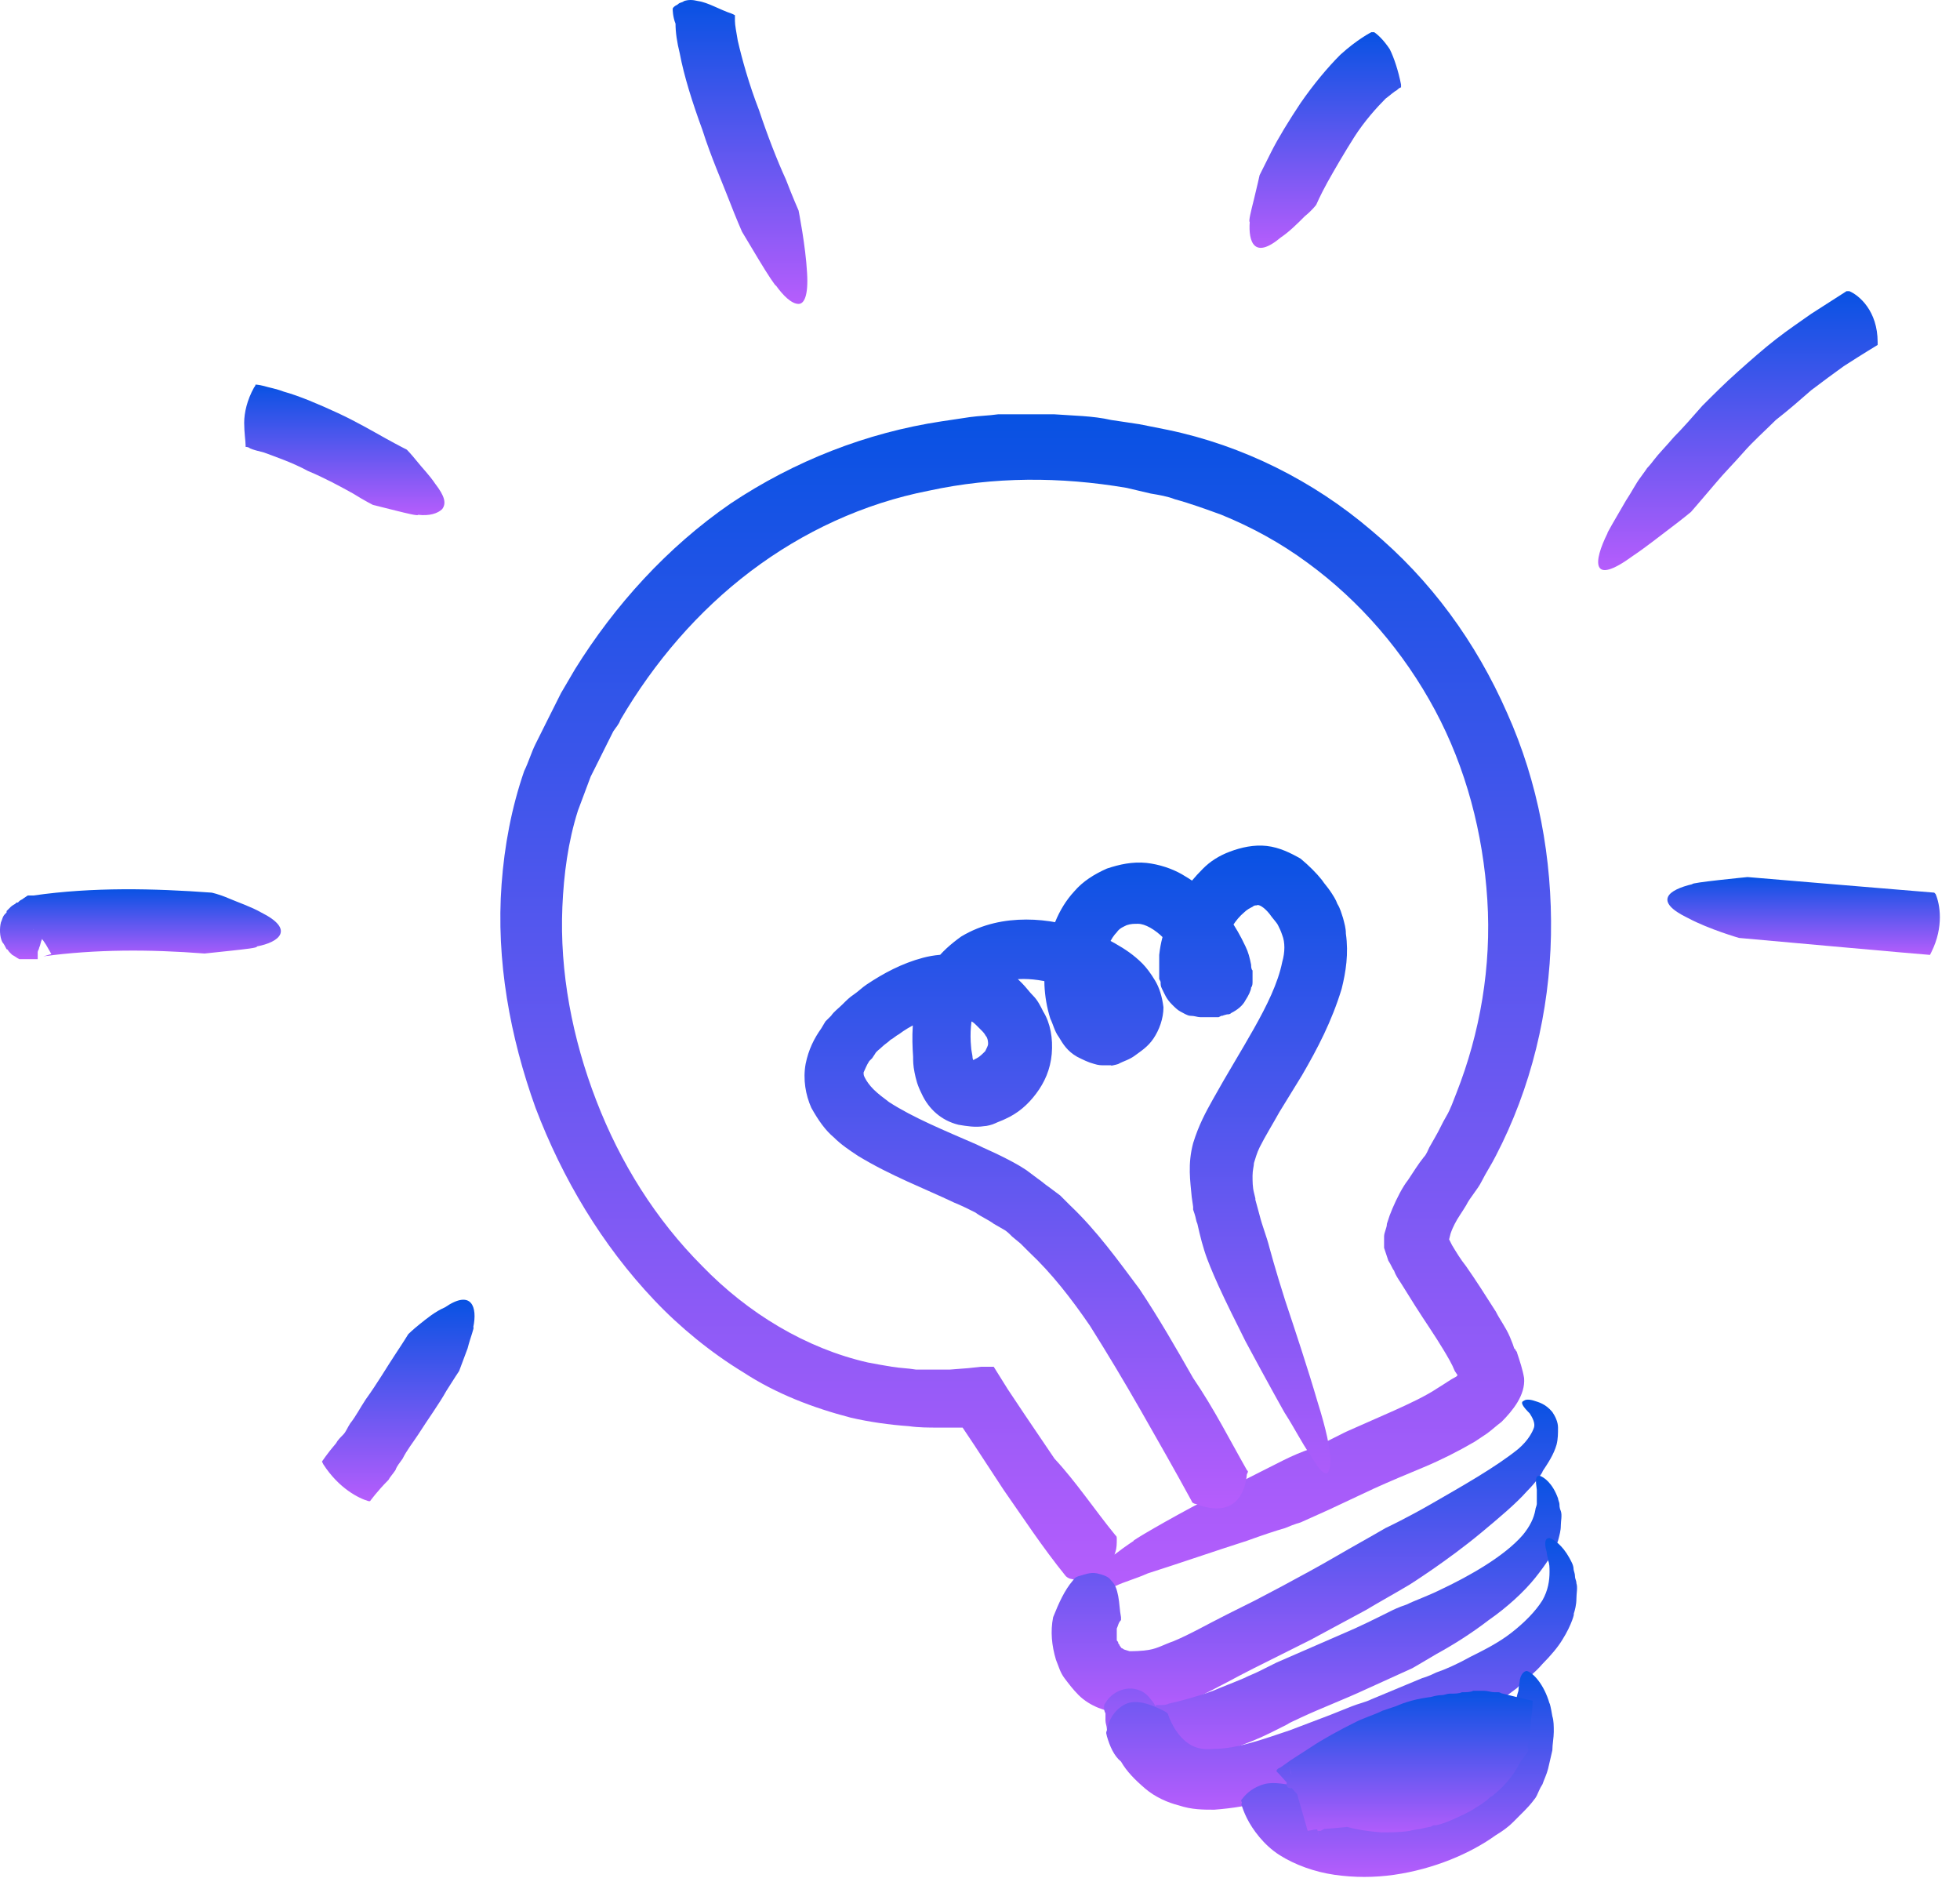 <svg width="55" height="53" viewBox="0 0 55 53" fill="none" xmlns="http://www.w3.org/2000/svg">
<path d="M31.298 43.071C31.338 43.11 31.338 43.11 31.338 43.19C31.338 43.309 31.338 43.428 31.298 43.547C31.259 43.666 31.219 43.785 31.14 43.944C31.1 44.063 30.981 44.222 30.822 44.301C30.743 44.341 30.624 44.341 30.505 44.341C30.386 44.341 30.227 44.341 30.068 44.301C30.028 44.301 29.949 44.262 29.909 44.222C29.235 43.388 28.719 42.594 28.163 41.8L27.33 40.529L27.012 40.053H26.933H26.735C26.616 40.053 26.457 40.053 26.338 40.053C26.06 40.053 25.782 40.053 25.504 40.013C24.949 39.974 24.393 39.894 23.877 39.775C22.806 39.497 21.774 39.1 20.861 38.504C19.948 37.949 19.075 37.234 18.361 36.479C16.892 34.931 15.781 33.065 15.027 31.079C14.313 29.094 13.916 26.95 14.075 24.806C14.154 23.734 14.353 22.662 14.71 21.63C14.829 21.391 14.908 21.113 15.027 20.875L15.384 20.16C15.504 19.922 15.623 19.684 15.742 19.446L16.138 18.771C17.25 16.984 18.718 15.356 20.504 14.125C22.29 12.934 24.314 12.14 26.417 11.822C26.695 11.783 26.933 11.743 27.211 11.703C27.489 11.664 27.727 11.664 28.005 11.624H28.798C29.076 11.624 29.314 11.624 29.592 11.624C30.108 11.664 30.663 11.664 31.179 11.783C31.457 11.822 31.695 11.862 31.973 11.902L32.767 12.06C34.87 12.497 36.854 13.49 38.481 14.88C40.148 16.269 41.418 18.016 42.291 20.002C43.164 21.947 43.561 24.091 43.522 26.235C43.482 28.38 42.966 30.524 41.974 32.429C41.855 32.668 41.696 32.906 41.577 33.144C41.458 33.382 41.26 33.581 41.14 33.819C41.021 34.018 40.902 34.176 40.823 34.335C40.783 34.415 40.744 34.494 40.704 34.613L40.664 34.772L40.744 34.931C40.863 35.129 40.982 35.328 41.14 35.526C41.418 35.923 41.696 36.36 41.974 36.797C42.093 37.035 42.252 37.234 42.371 37.512L42.45 37.71L42.49 37.829L42.529 37.869C42.529 37.909 42.569 37.909 42.569 37.949C42.648 38.187 42.728 38.425 42.768 38.663C42.807 39.14 42.45 39.576 42.133 39.894C41.974 40.013 41.895 40.093 41.736 40.212C41.617 40.291 41.498 40.37 41.379 40.45C40.902 40.728 40.426 40.966 39.95 41.165C39.474 41.363 38.997 41.562 38.561 41.76L37.291 42.356L36.497 42.713C36.497 42.713 36.339 42.753 36.061 42.872C35.783 42.951 35.426 43.071 34.989 43.229C34.116 43.507 33.084 43.865 32.211 44.142C31.854 44.301 31.537 44.381 31.298 44.5C31.06 44.579 30.862 44.659 30.703 44.698C30.386 44.778 30.306 44.738 30.306 44.619C30.346 44.381 30.981 43.785 31.814 43.229C31.695 43.269 32.767 42.634 33.838 42.078C34.91 41.522 36.021 40.966 36.021 40.966C36.259 40.847 36.537 40.728 36.775 40.648L37.132 40.49L37.767 40.172L39.117 39.576C39.553 39.378 39.989 39.179 40.347 38.941C40.545 38.822 40.704 38.703 40.863 38.623L40.902 38.584L40.823 38.465C40.744 38.266 40.624 38.068 40.505 37.869C40.267 37.472 39.989 37.075 39.712 36.638C39.593 36.44 39.434 36.201 39.315 36.003C39.236 35.884 39.156 35.765 39.117 35.646C39.077 35.606 39.037 35.487 38.958 35.368C38.918 35.248 38.878 35.129 38.839 35.01C38.839 34.971 38.839 34.891 38.839 34.852V34.812V34.772V34.693C38.839 34.574 38.918 34.454 38.918 34.335L38.997 34.097L39.077 33.898C39.196 33.621 39.355 33.303 39.513 33.104C39.672 32.866 39.791 32.668 39.95 32.469C40.029 32.39 40.069 32.271 40.109 32.191L40.267 31.913C40.386 31.715 40.466 31.516 40.585 31.318C40.704 31.119 40.783 30.881 40.863 30.682C41.537 28.975 41.855 27.109 41.736 25.243C41.617 23.377 41.14 21.55 40.267 19.922C39.394 18.294 38.164 16.865 36.696 15.793C35.942 15.237 35.148 14.8 34.275 14.443C33.838 14.284 33.402 14.125 32.965 14.006C32.767 13.927 32.529 13.887 32.291 13.847L31.616 13.688C29.751 13.371 27.885 13.371 26.06 13.768C24.234 14.125 22.528 14.919 21.059 16.031C19.591 17.143 18.361 18.572 17.408 20.2C17.369 20.319 17.289 20.399 17.21 20.518L17.051 20.835L16.734 21.471L16.575 21.788C16.535 21.907 16.496 21.987 16.456 22.106L16.337 22.424L16.218 22.741C15.94 23.615 15.821 24.528 15.781 25.441C15.702 27.268 16.059 29.134 16.734 30.881C17.408 32.628 18.401 34.216 19.71 35.526C20.98 36.837 22.607 37.829 24.353 38.226C24.552 38.266 24.79 38.306 25.028 38.346C25.266 38.385 25.465 38.385 25.703 38.425H25.861H26.02H26.338C26.457 38.425 26.576 38.425 26.655 38.425L27.171 38.385L27.528 38.346H27.727H27.806H27.846H27.885L28.282 38.981L28.759 39.696L29.592 40.926C30.187 41.562 30.743 42.395 31.298 43.071Z" fill="url(#paint0_linear)"/>
<path d="M34.989 41.244C35.029 41.284 35.029 41.284 34.989 41.363C34.95 41.8 34.711 42.634 33.561 42.197C33.521 42.197 33.441 42.157 33.441 42.118C32.965 41.244 32.489 40.41 32.013 39.576C31.537 38.743 31.06 37.949 30.584 37.194C30.068 36.44 29.513 35.725 28.878 35.129L28.64 34.891L28.401 34.693C28.322 34.613 28.243 34.534 28.163 34.494L27.886 34.335C27.727 34.216 27.528 34.137 27.37 34.018C27.211 33.938 26.973 33.819 26.774 33.74C25.941 33.343 24.988 32.985 24.076 32.429C23.838 32.271 23.599 32.112 23.401 31.913C23.163 31.715 22.965 31.437 22.766 31.079C22.607 30.722 22.528 30.285 22.607 29.849C22.687 29.451 22.845 29.134 23.044 28.856L23.163 28.657L23.322 28.499C23.401 28.38 23.52 28.3 23.639 28.181C23.758 28.062 23.838 27.982 23.957 27.903C24.076 27.824 24.195 27.704 24.314 27.625C24.79 27.307 25.306 27.029 25.901 26.871C26.497 26.712 27.211 26.752 27.846 27.029C28.005 27.109 28.163 27.188 28.282 27.268C28.441 27.347 28.56 27.466 28.679 27.585C28.798 27.704 28.878 27.824 28.997 27.943C29.116 28.062 29.195 28.221 29.274 28.38C29.473 28.697 29.552 29.134 29.513 29.571C29.473 30.007 29.314 30.365 29.076 30.682C28.838 31 28.56 31.238 28.203 31.397C28.124 31.437 28.005 31.477 27.925 31.516C27.846 31.556 27.687 31.596 27.608 31.596C27.37 31.635 27.131 31.596 26.893 31.556C26.417 31.437 26.06 31.119 25.861 30.682C25.742 30.444 25.703 30.285 25.663 30.087C25.623 29.888 25.623 29.769 25.623 29.65C25.584 29.094 25.584 28.499 25.782 27.903C25.861 27.585 26.02 27.307 26.219 26.99C26.417 26.712 26.695 26.474 26.973 26.275C27.568 25.918 28.203 25.799 28.798 25.799C29.394 25.799 29.949 25.918 30.505 26.116C30.783 26.196 31.021 26.315 31.299 26.474C31.576 26.632 31.814 26.791 32.053 27.029C32.172 27.149 32.291 27.307 32.41 27.506C32.529 27.704 32.608 27.943 32.648 28.26C32.648 28.578 32.529 28.896 32.37 29.134C32.211 29.372 32.013 29.491 31.854 29.61C31.695 29.73 31.537 29.769 31.378 29.849C31.537 29.809 31.14 29.928 31.179 29.888H31.1C31.06 29.888 31.021 29.888 30.981 29.888C30.902 29.888 30.822 29.888 30.703 29.849C30.544 29.809 30.386 29.729 30.227 29.65C29.949 29.491 29.83 29.293 29.711 29.094C29.592 28.935 29.552 28.737 29.473 28.578C29.274 27.943 29.274 27.347 29.354 26.752C29.473 26.156 29.671 25.521 30.148 25.005C30.386 24.727 30.703 24.528 31.06 24.369C31.418 24.25 31.775 24.171 32.172 24.21C32.529 24.25 32.886 24.369 33.164 24.528C33.441 24.687 33.719 24.885 33.918 25.084C34.354 25.521 34.672 25.957 34.95 26.553C35.029 26.712 35.069 26.871 35.108 27.069C35.108 27.109 35.108 27.188 35.148 27.228C35.148 27.307 35.148 27.347 35.148 27.427V27.546C35.148 27.585 35.148 27.665 35.108 27.704C35.108 27.784 35.029 27.943 34.95 28.062C34.87 28.221 34.711 28.34 34.553 28.419C34.513 28.459 34.473 28.459 34.434 28.459C34.434 28.459 34.275 28.499 34.315 28.499H34.275L34.196 28.538H34.156H34.077C34.037 28.538 33.997 28.538 33.957 28.538C33.878 28.538 33.799 28.538 33.68 28.538C33.6 28.538 33.521 28.499 33.402 28.499C33.322 28.499 33.203 28.419 33.124 28.38C33.045 28.34 32.965 28.26 32.886 28.181C32.727 28.022 32.688 27.903 32.608 27.744C32.568 27.665 32.568 27.625 32.568 27.546L32.529 27.466V27.387V27.228C32.529 27.188 32.529 27.149 32.529 27.069C32.529 26.99 32.529 26.871 32.529 26.791C32.568 26.434 32.648 26.156 32.767 25.878C32.886 25.6 33.005 25.322 33.164 25.084C33.322 24.846 33.521 24.607 33.759 24.369C33.957 24.171 34.196 24.012 34.513 23.893C34.831 23.774 35.188 23.694 35.545 23.734C35.902 23.774 36.219 23.932 36.497 24.091C36.735 24.29 36.934 24.488 37.093 24.687C37.172 24.806 37.251 24.885 37.331 25.005C37.41 25.124 37.489 25.243 37.529 25.362C37.608 25.481 37.648 25.64 37.688 25.759C37.728 25.918 37.767 26.037 37.767 26.196C37.847 26.752 37.767 27.268 37.648 27.744C37.37 28.657 36.974 29.412 36.537 30.166L35.902 31.199C35.704 31.556 35.505 31.874 35.346 32.191C35.267 32.35 35.227 32.509 35.188 32.628C35.188 32.707 35.148 32.827 35.148 32.985C35.148 33.144 35.148 33.303 35.188 33.462L35.227 33.621V33.66C35.267 33.819 35.307 33.938 35.346 34.097C35.426 34.415 35.545 34.693 35.624 35.01C35.624 35.01 35.783 35.606 36.061 36.479C36.339 37.313 36.696 38.385 36.974 39.338C37.212 40.093 37.331 40.648 37.331 40.966C37.331 41.284 37.251 41.363 37.172 41.324C37.053 41.284 36.934 41.085 36.735 40.768C36.537 40.49 36.339 40.093 36.061 39.656C36.1 39.735 35.545 38.743 34.95 37.631C34.672 37.075 34.394 36.519 34.196 36.082C33.997 35.646 33.878 35.328 33.878 35.328C33.759 35.01 33.68 34.693 33.6 34.335C33.561 34.256 33.561 34.176 33.521 34.057L33.481 33.938V33.859L33.441 33.581C33.402 33.144 33.322 32.668 33.481 32.072C33.64 31.556 33.838 31.198 34.037 30.841C34.434 30.127 34.831 29.491 35.188 28.856C35.545 28.221 35.862 27.585 35.981 26.99C36.061 26.712 36.061 26.434 35.981 26.235C35.942 26.116 35.902 26.037 35.862 25.957C35.823 25.878 35.704 25.759 35.624 25.64C35.465 25.441 35.307 25.362 35.267 25.401C35.227 25.401 35.188 25.402 35.148 25.441C35.069 25.481 34.989 25.521 34.91 25.6C34.672 25.799 34.473 26.116 34.354 26.474C34.275 26.632 34.235 26.791 34.235 26.95C34.235 26.99 34.235 27.029 34.235 27.029V27.069C34.196 27.069 34.196 27.069 34.156 27.069C34.116 27.069 34.037 27.109 33.997 27.109C33.957 27.109 33.918 27.149 33.878 27.149L33.838 27.188C33.838 27.188 33.838 27.188 33.799 27.188C33.799 27.188 33.799 27.188 33.759 27.228V27.188C33.759 27.149 33.759 27.109 33.759 27.109C33.759 27.109 33.759 27.069 33.759 27.029C33.759 26.99 33.759 26.95 33.759 26.95C33.759 26.91 33.719 26.91 33.719 26.871C33.719 26.871 33.719 26.831 33.68 26.831V26.752C33.719 26.712 33.719 26.712 33.759 26.712H33.799C33.68 26.116 33.997 27.546 33.957 27.387C33.957 27.427 33.957 27.387 33.957 27.387C33.918 27.347 33.878 27.347 33.799 27.347C33.759 27.347 33.719 27.347 33.68 27.347C33.64 27.347 33.6 27.347 33.561 27.347C33.481 27.347 33.362 27.347 33.283 27.347C33.283 27.307 33.243 27.268 33.243 27.188C33.124 26.91 32.886 26.553 32.648 26.315C32.41 26.077 32.132 25.918 31.933 25.918C31.814 25.918 31.735 25.918 31.616 25.957C31.537 25.997 31.418 26.037 31.338 26.156C31.179 26.315 31.021 26.632 30.981 26.99C30.941 27.347 30.941 27.704 31.021 27.982C31.06 28.062 31.06 28.102 31.1 28.141L31.06 28.181C31.021 28.181 31.021 28.221 31.021 28.221L30.981 28.26C30.941 28.3 30.941 28.34 30.902 28.34C30.902 28.38 30.862 28.419 30.862 28.419V28.459C30.862 28.459 30.862 28.459 30.862 28.419C30.902 28.499 30.386 27.824 30.624 28.102C30.703 28.062 30.743 28.022 30.783 28.022C30.822 28.022 30.822 27.982 30.822 27.982L30.862 28.022C30.902 28.062 30.941 28.102 30.981 28.102C31.1 28.181 31.14 28.181 31.1 28.181C31.1 28.181 31.06 28.181 31.021 28.181H30.981H30.941C30.941 28.181 30.902 28.181 30.902 28.221C30.862 28.221 30.862 28.221 30.822 28.26C30.822 28.26 30.783 28.221 30.743 28.181C30.544 27.982 30.187 27.784 29.83 27.665C29.473 27.546 29.076 27.466 28.719 27.466C28.362 27.466 28.044 27.546 27.806 27.665C27.568 27.784 27.449 27.982 27.33 28.3C27.25 28.618 27.211 28.975 27.25 29.372C27.25 29.451 27.29 29.61 27.29 29.65C27.29 29.729 27.33 29.769 27.33 29.73L27.409 29.69C27.489 29.65 27.568 29.571 27.647 29.491C27.687 29.412 27.727 29.332 27.727 29.293C27.727 29.253 27.727 29.174 27.687 29.094C27.647 29.055 27.647 29.015 27.568 28.935C27.528 28.896 27.449 28.816 27.409 28.776C27.37 28.737 27.29 28.657 27.25 28.657C27.211 28.618 27.131 28.578 27.092 28.578C26.973 28.538 26.854 28.499 26.695 28.499C26.616 28.499 26.536 28.499 26.457 28.499C26.378 28.499 26.298 28.499 26.219 28.538C25.901 28.618 25.544 28.776 25.227 29.015C25.147 29.055 25.068 29.134 24.988 29.174C24.909 29.253 24.83 29.293 24.75 29.372C24.671 29.451 24.592 29.491 24.552 29.571L24.473 29.69L24.393 29.769C24.314 29.888 24.274 30.007 24.234 30.087C24.234 30.166 24.234 30.166 24.274 30.246C24.314 30.325 24.393 30.444 24.512 30.563C24.631 30.682 24.79 30.802 24.949 30.921C25.623 31.357 26.497 31.715 27.409 32.112C27.647 32.231 27.846 32.31 28.084 32.429C28.322 32.548 28.56 32.668 28.798 32.827L29.116 33.065C29.235 33.144 29.314 33.224 29.433 33.303L29.751 33.541L30.029 33.819C30.783 34.534 31.378 35.368 31.973 36.162C32.529 36.996 33.005 37.829 33.481 38.663C34.077 39.537 34.513 40.41 34.989 41.244Z" fill="url(#paint1_linear)"/>
<path d="M30.108 44.341C30.147 44.301 30.147 44.262 30.266 44.222C30.425 44.182 30.584 44.103 30.782 44.142C30.941 44.182 31.1 44.222 31.179 44.341C31.298 44.46 31.338 44.579 31.378 44.778C31.417 44.976 31.417 45.175 31.457 45.373V45.453C31.378 45.532 31.378 45.612 31.338 45.691C31.338 45.731 31.338 45.731 31.338 45.77C31.338 45.81 31.338 45.81 31.338 45.85C31.338 45.89 31.338 45.89 31.338 45.929C31.338 45.969 31.338 45.969 31.338 46.009C31.338 46.048 31.378 46.048 31.378 46.088C31.378 46.128 31.417 46.128 31.417 46.167C31.457 46.207 31.457 46.247 31.497 46.247C31.536 46.287 31.576 46.287 31.695 46.326C31.814 46.326 32.013 46.326 32.251 46.287C32.489 46.247 32.687 46.128 32.925 46.048C33.401 45.85 33.878 45.572 34.433 45.294L35.227 44.897L35.981 44.5C36.497 44.222 37.013 43.944 37.489 43.666C37.965 43.388 38.402 43.15 38.878 42.872C38.878 42.872 39.474 42.594 40.227 42.157C40.981 41.721 41.974 41.165 42.609 40.648C42.886 40.41 43.005 40.172 43.045 40.053C43.085 39.934 43.005 39.775 42.926 39.656C42.728 39.457 42.648 39.338 42.767 39.298C42.807 39.259 42.926 39.259 43.045 39.298C43.164 39.338 43.363 39.378 43.561 39.616C43.641 39.735 43.72 39.894 43.72 40.053C43.72 40.212 43.72 40.37 43.68 40.529C43.601 40.807 43.442 41.045 43.283 41.284C43.323 41.244 43.164 41.522 42.847 41.84C42.529 42.197 42.053 42.594 41.577 42.991C40.624 43.785 39.553 44.46 39.553 44.46C39.156 44.698 38.719 44.937 38.323 45.175C37.807 45.453 37.291 45.731 36.775 46.009L35.981 46.406L35.187 46.803C34.711 47.041 34.156 47.359 33.56 47.637C33.282 47.756 32.965 47.875 32.608 47.954C32.251 48.034 31.893 48.113 31.417 48.073C31.219 48.034 31.02 47.994 30.822 47.915C30.623 47.835 30.425 47.716 30.266 47.557C30.108 47.398 29.989 47.24 29.869 47.081C29.75 46.922 29.711 46.763 29.631 46.565C29.512 46.167 29.473 45.77 29.552 45.373C29.711 44.976 29.869 44.619 30.108 44.341Z" fill="url(#paint2_linear)"/>
<path d="M30.981 47.875C30.981 47.795 31.021 47.795 31.06 47.716C31.259 47.438 31.616 47.319 31.894 47.398C32.053 47.438 32.172 47.517 32.291 47.676C32.41 47.795 32.489 48.034 32.648 48.192C32.648 48.192 32.687 48.232 32.687 48.272H32.608C32.568 48.272 32.529 48.272 32.489 48.272C32.449 48.272 32.449 48.272 32.41 48.272C32.37 48.272 32.291 48.272 32.251 48.312C32.211 48.312 32.211 48.312 32.172 48.351C32.172 48.351 32.172 48.351 32.211 48.312C32.211 48.312 32.211 48.272 32.251 48.272L32.291 48.232C32.291 48.192 32.33 48.193 32.33 48.153C32.33 48.113 32.33 48.113 32.37 48.073C32.37 48.034 32.41 47.994 32.41 47.954C32.41 47.914 32.41 47.875 32.449 47.835C32.449 47.795 32.449 47.835 32.449 47.835C32.449 47.835 32.449 47.835 32.489 47.835C32.489 47.835 32.529 47.835 32.568 47.835C32.648 47.835 32.727 47.835 32.806 47.795C33.164 47.716 33.6 47.597 34.037 47.438C34.315 47.319 34.632 47.2 34.91 47.081C35.069 47.001 35.188 46.962 35.346 46.882C35.505 46.803 35.664 46.723 35.823 46.644L37.648 45.85C38.124 45.651 38.601 45.413 39.077 45.175C39.077 45.175 39.236 45.095 39.474 45.016C39.712 44.897 40.069 44.778 40.466 44.579C41.22 44.222 42.212 43.666 42.728 43.07C42.926 42.832 43.045 42.594 43.085 42.356C43.085 42.316 43.125 42.237 43.125 42.197C43.125 42.157 43.125 42.117 43.125 42.038C43.125 41.959 43.125 41.879 43.125 41.8C43.085 41.522 43.085 41.403 43.204 41.403C43.323 41.443 43.561 41.601 43.72 42.038C43.72 42.078 43.76 42.157 43.76 42.197C43.76 42.237 43.76 42.316 43.799 42.395C43.839 42.515 43.799 42.673 43.799 42.792C43.799 42.951 43.76 43.07 43.72 43.229C43.68 43.348 43.601 43.507 43.522 43.626C43.561 43.587 43.403 43.864 43.085 44.262C42.768 44.659 42.291 45.095 41.776 45.453C41.26 45.85 40.744 46.167 40.307 46.406C39.91 46.644 39.632 46.803 39.632 46.803C39.196 47.001 38.759 47.2 38.323 47.398C37.727 47.676 37.093 47.914 36.497 48.192C36.339 48.272 36.219 48.312 36.1 48.391C35.942 48.47 35.783 48.55 35.624 48.629C35.307 48.788 34.989 48.907 34.672 49.026C34.196 49.225 33.719 49.384 33.124 49.463C32.965 49.503 32.806 49.503 32.648 49.503C32.449 49.503 32.291 49.503 32.013 49.463L31.933 49.423C31.894 49.423 31.854 49.384 31.814 49.384C31.735 49.344 31.656 49.344 31.576 49.264C31.497 49.185 31.418 49.145 31.338 49.066C31.259 48.987 31.219 48.907 31.14 48.788C31.1 48.709 31.06 48.59 31.06 48.51C31.06 48.431 31.021 48.351 31.021 48.272C31.021 48.192 31.021 48.113 31.021 48.073C30.981 47.994 30.981 47.954 30.981 47.875Z" fill="url(#paint3_linear)"/>
<path d="M31.06 48.709C31.06 48.669 31.02 48.629 31.06 48.55C31.1 48.272 31.259 47.994 31.536 47.835C31.814 47.676 32.171 47.756 32.648 47.994C32.648 47.994 32.727 48.034 32.767 48.073C32.886 48.431 33.084 48.709 33.282 48.867C33.481 49.026 33.719 49.106 34.076 49.066C34.711 49.066 35.465 48.788 36.18 48.55L37.331 48.113L37.926 47.875C38.124 47.795 38.323 47.756 38.481 47.676C38.958 47.478 39.434 47.279 39.91 47.081C39.91 47.081 40.069 47.041 40.307 46.922C40.545 46.843 40.902 46.684 41.259 46.485C41.656 46.287 42.053 46.088 42.41 45.81C42.767 45.532 43.085 45.215 43.283 44.897C43.442 44.619 43.482 44.341 43.482 44.103C43.482 43.984 43.482 43.865 43.442 43.785C43.442 43.706 43.402 43.626 43.402 43.547C43.323 43.269 43.363 43.15 43.482 43.15C43.601 43.19 43.839 43.348 44.037 43.706C44.077 43.785 44.156 43.904 44.156 44.023C44.156 44.063 44.196 44.142 44.196 44.222C44.196 44.301 44.236 44.341 44.236 44.42C44.276 44.539 44.236 44.698 44.236 44.857C44.236 45.016 44.196 45.175 44.156 45.294C44.196 45.215 44.117 45.572 43.839 46.009C43.72 46.207 43.521 46.445 43.283 46.684C43.085 46.922 42.807 47.12 42.569 47.359C42.053 47.756 41.497 48.113 41.101 48.351C40.664 48.59 40.386 48.748 40.386 48.748C39.95 48.947 39.513 49.145 39.037 49.304C38.839 49.384 38.64 49.463 38.442 49.503L37.886 49.701L36.735 50.138C36.338 50.297 35.941 50.416 35.505 50.535C35.068 50.654 34.592 50.734 34.076 50.773C33.759 50.773 33.441 50.773 33.084 50.654C32.767 50.575 32.409 50.416 32.132 50.178C31.854 49.94 31.616 49.701 31.457 49.423C31.259 49.264 31.14 48.987 31.06 48.709Z" fill="url(#paint4_linear)"/>
<path d="M34.831 50.535C34.831 50.495 34.831 50.495 34.87 50.456C34.989 50.297 35.188 50.138 35.465 50.059C35.743 49.979 36.1 50.059 36.497 50.138C36.497 50.138 36.577 50.138 36.577 50.178C36.577 50.178 36.577 50.178 36.577 50.217C36.577 50.257 36.577 50.297 36.616 50.337C36.656 50.416 36.736 50.535 36.934 50.654C37.093 50.773 37.41 50.892 37.767 50.932C38.124 50.972 38.561 50.972 38.958 50.892C39.791 50.773 40.585 50.416 41.061 50.059C41.299 49.86 41.458 49.701 41.577 49.582C41.617 49.503 41.657 49.463 41.696 49.423C41.736 49.384 41.736 49.384 41.736 49.384C41.736 49.384 41.776 49.344 41.855 49.264C41.895 49.225 41.934 49.185 41.974 49.145C42.014 49.106 42.093 49.026 42.093 48.947C42.291 48.669 42.45 48.272 42.53 47.875C42.53 47.716 42.569 47.557 42.609 47.438C42.609 47.319 42.649 47.2 42.649 47.12C42.688 46.962 42.768 46.882 42.847 46.882C43.006 46.922 43.323 47.239 43.482 47.795C43.482 47.756 43.522 47.914 43.561 48.153C43.601 48.272 43.601 48.431 43.601 48.59C43.601 48.748 43.561 48.947 43.561 49.106C43.522 49.264 43.482 49.463 43.442 49.622C43.403 49.781 43.323 49.94 43.284 50.059C43.204 50.178 43.165 50.297 43.125 50.376C43.085 50.456 43.045 50.495 43.045 50.495C43.045 50.495 42.966 50.614 42.768 50.813C42.688 50.892 42.569 51.012 42.45 51.131C42.331 51.25 42.172 51.369 41.974 51.488C41.26 52.004 40.228 52.441 39.117 52.6C38.561 52.679 38.005 52.679 37.45 52.6C36.894 52.52 36.339 52.322 35.902 52.044C35.465 51.766 35.148 51.329 34.989 51.011C34.91 50.853 34.87 50.734 34.831 50.614C34.87 50.575 34.831 50.535 34.831 50.535Z" fill="url(#paint5_linear)"/>
<path d="M39.672 48.748C39.712 48.748 39.712 48.748 39.791 48.748C39.99 48.788 40.268 48.907 40.466 49.145C40.664 49.384 40.744 49.701 40.426 50.257C40.426 50.297 40.347 50.376 40.307 50.376C39.791 50.575 39.275 50.694 38.799 50.813C38.323 50.932 37.886 51.051 37.49 51.17C37.37 51.21 37.251 51.25 37.132 51.329L37.053 51.369H37.013H36.974C36.775 50.614 37.45 53.036 36.497 49.701L36.736 49.662C37.45 49.582 38.085 49.542 38.76 49.423C39.395 49.304 40.029 49.185 40.545 48.947C40.823 48.828 41.022 48.709 41.18 48.55C41.22 48.51 41.26 48.47 41.299 48.431C41.339 48.391 41.339 48.351 41.379 48.312L41.418 48.272C42.212 50.734 41.617 48.947 41.815 49.503L41.736 49.463L41.657 49.423H41.577C41.141 49.304 40.545 49.384 39.95 49.542L39.871 49.582H39.831H39.871C40.069 49.503 40.307 49.423 40.466 49.344C40.545 49.304 40.585 49.264 40.664 49.225C40.704 49.225 40.704 49.185 40.744 49.145L40.783 49.106C40.783 49.106 40.823 49.106 40.823 49.066V49.026C40.823 49.026 40.823 49.026 40.783 48.987C40.783 48.987 40.664 48.987 40.585 48.987C39.791 49.026 38.799 49.264 37.966 49.542C37.251 49.781 36.775 49.979 36.497 50.098C36.22 50.217 36.101 50.178 36.101 50.059C36.101 49.94 36.259 49.701 36.537 49.463C36.815 49.225 37.172 48.907 37.609 48.669C37.529 48.709 38.283 48.232 39.275 47.875C39.514 47.795 39.791 47.716 40.069 47.637C40.188 47.597 40.347 47.557 40.466 47.557C40.545 47.557 40.585 47.517 40.704 47.517C40.823 47.517 40.942 47.517 41.022 47.478C41.141 47.478 41.26 47.478 41.339 47.438C41.458 47.438 41.538 47.438 41.657 47.438C41.736 47.438 41.855 47.478 41.934 47.478C41.974 47.478 42.014 47.478 42.053 47.478C42.093 47.478 42.133 47.517 42.172 47.517C42.49 47.597 42.807 47.676 43.006 47.716C43.006 48.034 42.966 48.193 42.966 48.193C42.966 48.391 42.926 48.55 42.926 48.748C42.887 48.828 42.887 48.947 42.847 49.026C42.807 49.106 42.768 49.225 42.728 49.304C42.569 49.662 42.291 50.059 41.934 50.337C41.895 50.376 41.855 50.416 41.815 50.416L41.736 50.495C41.696 50.535 41.617 50.575 41.577 50.614C41.458 50.694 41.379 50.734 41.26 50.813C40.942 50.972 40.625 51.131 40.307 51.21H40.228L40.148 51.25L39.95 51.289C39.831 51.329 39.672 51.329 39.553 51.369C39.275 51.409 38.998 51.409 38.76 51.409C38.244 51.369 37.807 51.289 37.45 51.131C37.093 50.972 36.815 50.773 36.577 50.535L35.902 49.781L35.823 49.701V49.662C35.823 49.662 35.823 49.662 35.862 49.622L35.942 49.582L36.22 49.384L36.775 49.026C37.132 48.788 37.569 48.55 38.045 48.312C38.283 48.193 38.561 48.113 38.799 47.994L39.156 47.875L39.355 47.795L39.474 47.756C39.831 47.637 40.228 47.597 40.664 47.557C41.061 47.517 41.498 47.557 41.974 47.637L42.133 47.676C42.172 47.676 42.252 47.716 42.291 47.756L42.45 47.835H42.49C42.649 48.391 42.093 46.604 42.887 49.066V49.106L42.847 49.185C42.768 49.304 42.688 49.384 42.609 49.503C42.53 49.582 42.45 49.662 42.371 49.781C42.014 50.098 41.617 50.337 41.26 50.495C40.506 50.813 39.752 50.972 39.037 51.091C38.323 51.21 37.609 51.289 36.894 51.329L36.696 51.369C35.743 48.034 36.418 50.456 36.22 49.701H36.259L36.299 49.662L36.418 49.622C36.577 49.542 36.736 49.463 36.894 49.423C37.41 49.225 37.926 49.106 38.402 48.987C38.839 49.026 39.315 48.907 39.672 48.748Z" fill="url(#paint6_linear)"/>
<path d="M1.098 25.203C1.137 25.203 1.137 25.203 1.137 25.243C1.296 25.362 1.375 25.6 1.296 25.918C1.296 26.076 1.217 26.235 1.177 26.354C1.137 26.434 1.137 26.513 1.098 26.593C1.098 26.632 1.058 26.672 1.058 26.712C1.058 26.752 1.058 26.752 1.058 26.791C1.058 26.791 1.058 26.632 1.058 26.712V26.791V26.831V26.91H0.979C0.939 26.91 0.939 26.91 0.859 26.91H0.82C0.78 26.91 0.78 26.91 0.74 26.91C0.74 26.91 0.701 26.91 0.661 26.91H0.621H0.582H0.542C0.463 26.871 0.423 26.831 0.344 26.791L0.304 26.752L0.264 26.712C0.224 26.672 0.224 26.632 0.185 26.632C0.145 26.553 0.105 26.474 0.066 26.434C-0.014 26.275 -0.014 26.037 0.026 25.878C0.066 25.799 0.066 25.719 0.145 25.64L0.185 25.6V25.56L0.224 25.521C0.264 25.481 0.264 25.481 0.304 25.441C0.344 25.401 0.423 25.362 0.423 25.362L0.463 25.322H0.502L0.542 25.282C0.582 25.243 0.621 25.243 0.661 25.203L0.78 25.124H0.939C2.606 24.885 4.312 24.925 5.939 25.044C5.939 25.044 6.138 25.084 6.415 25.203C6.693 25.322 7.05 25.441 7.328 25.6C8.281 26.076 7.844 26.434 7.209 26.553C7.249 26.593 6.852 26.632 6.495 26.672C6.098 26.712 5.741 26.752 5.741 26.752C4.193 26.632 2.685 26.632 1.217 26.831L1.494 26.752L1.455 26.791L1.296 26.513L1.217 26.394C1.177 26.354 1.177 26.315 1.137 26.275C1.058 26.156 0.939 26.037 0.939 26.076C0.979 26.076 0.979 25.957 0.979 25.759V25.56V25.282V25.203H1.098Z" fill="url(#paint7_linear)"/>
<path d="M51.816 8.169C51.816 8.169 51.856 8.169 51.895 8.169C52.173 8.288 52.689 8.725 52.689 9.599V9.678C52.689 9.678 52.292 9.916 51.737 10.274C51.459 10.472 51.141 10.71 50.824 10.949C50.506 11.227 50.189 11.505 49.832 11.783C49.514 12.1 49.197 12.378 48.919 12.696C48.641 13.013 48.363 13.291 48.165 13.53C47.728 14.046 47.451 14.363 47.451 14.363C47.451 14.363 47.212 14.562 46.895 14.8C46.578 15.038 46.181 15.356 45.824 15.594C44.633 16.468 44.712 15.753 45.109 14.959C45.069 14.999 45.347 14.522 45.625 14.046C45.784 13.807 45.903 13.569 46.022 13.411C46.141 13.252 46.22 13.133 46.22 13.133C46.22 13.133 46.3 13.053 46.419 12.894C46.538 12.736 46.736 12.537 46.974 12.259C47.212 12.021 47.49 11.703 47.768 11.386C48.086 11.068 48.403 10.75 48.76 10.433C49.117 10.115 49.475 9.797 49.832 9.519C50.189 9.241 50.546 9.003 50.824 8.805C51.38 8.447 51.816 8.169 51.816 8.169Z" fill="url(#paint8_linear)"/>
<path d="M6.892 12.537C6.892 12.537 6.892 12.537 6.892 12.497C6.892 12.378 6.852 12.14 6.852 11.862C6.852 11.584 6.931 11.227 7.13 10.869C7.13 10.869 7.17 10.83 7.17 10.79C7.17 10.79 7.249 10.79 7.408 10.83C7.527 10.869 7.765 10.909 7.963 10.988C8.4 11.108 8.955 11.346 9.471 11.584C9.987 11.822 10.463 12.1 10.821 12.299C11.178 12.497 11.416 12.616 11.416 12.616C11.416 12.616 11.535 12.736 11.694 12.934C11.852 13.133 12.051 13.331 12.21 13.569C12.487 13.927 12.527 14.125 12.408 14.284C12.289 14.403 12.051 14.482 11.733 14.443C11.733 14.482 11.416 14.403 11.098 14.324C10.781 14.244 10.463 14.165 10.463 14.165C10.463 14.165 10.225 14.046 9.908 13.847C9.551 13.649 9.114 13.411 8.638 13.212C8.201 12.974 7.725 12.815 7.408 12.696C7.249 12.656 7.09 12.616 7.011 12.577C6.971 12.537 6.892 12.537 6.892 12.537Z" fill="url(#paint9_linear)"/>
<path d="M38.482 0.903C38.482 0.903 38.521 0.903 38.561 0.903C38.68 0.983 38.839 1.141 38.998 1.38C39.117 1.618 39.236 1.975 39.315 2.372V2.452C39.315 2.452 39.275 2.452 39.196 2.531C39.117 2.571 39.037 2.65 38.879 2.769C38.64 3.008 38.283 3.405 38.005 3.841C37.728 4.278 37.45 4.755 37.251 5.112C37.053 5.469 36.934 5.747 36.934 5.747C36.934 5.747 36.815 5.906 36.616 6.065C36.418 6.264 36.18 6.502 35.942 6.661C35.188 7.296 35.029 6.78 35.069 6.224C35.029 6.224 35.108 5.906 35.188 5.589C35.267 5.271 35.346 4.914 35.346 4.914C35.346 4.914 35.465 4.675 35.664 4.278C35.862 3.881 36.18 3.365 36.497 2.889C36.855 2.372 37.251 1.896 37.608 1.539C38.085 1.102 38.482 0.903 38.482 0.903Z" fill="url(#paint10_linear)"/>
<path d="M10.384 42.117C10.384 42.117 10.384 42.117 10.344 42.117C10.066 42.038 9.511 41.76 9.074 41.085L9.035 41.006C9.035 41.006 9.193 40.767 9.432 40.49C9.471 40.41 9.551 40.331 9.63 40.251C9.709 40.172 9.749 40.053 9.828 39.934C9.987 39.735 10.106 39.497 10.265 39.259C10.582 38.822 10.86 38.346 11.098 37.988C11.336 37.631 11.456 37.432 11.456 37.432C11.456 37.432 11.575 37.313 11.773 37.154C11.971 36.996 12.21 36.797 12.487 36.678C13.241 36.162 13.4 36.678 13.281 37.234C13.321 37.234 13.202 37.512 13.122 37.829C13.003 38.147 12.884 38.465 12.884 38.465C12.884 38.465 12.725 38.703 12.527 39.02C12.329 39.378 12.011 39.815 11.733 40.251C11.575 40.49 11.416 40.688 11.297 40.926C11.217 41.045 11.138 41.125 11.098 41.244C11.019 41.363 10.94 41.443 10.9 41.522C10.582 41.84 10.384 42.117 10.384 42.117Z" fill="url(#paint11_linear)"/>
<path d="M54.277 25.044C54.277 25.044 54.277 25.044 54.316 25.084C54.435 25.362 54.554 25.997 54.197 26.712L54.158 26.791C54.078 26.791 48.8 26.315 48.8 26.315C48.8 26.315 47.967 26.076 47.371 25.759C46.379 25.282 46.816 24.965 47.49 24.806C47.411 24.766 49.038 24.607 49.038 24.607C49.038 24.607 54.237 25.044 54.277 25.044Z" fill="url(#paint12_linear)"/>
<path d="M18.877 0.268C18.877 0.228 18.877 0.228 18.917 0.189C18.956 0.149 18.996 0.149 19.036 0.109C19.075 0.069 19.155 0.069 19.194 0.03C19.314 -0.01 19.433 -0.01 19.591 0.03C19.869 0.069 20.187 0.268 20.544 0.387L20.623 0.427C20.623 0.427 20.623 0.467 20.623 0.586C20.623 0.705 20.663 0.903 20.703 1.142C20.822 1.658 21.02 2.372 21.298 3.087C21.536 3.802 21.814 4.516 22.052 5.033C22.25 5.549 22.409 5.906 22.409 5.906C22.409 5.906 22.607 6.899 22.647 7.653C22.687 8.288 22.568 8.527 22.409 8.527C22.211 8.527 21.972 8.288 21.774 8.011C21.774 8.05 21.536 7.693 21.298 7.296C21.06 6.899 20.822 6.502 20.822 6.502C20.822 6.502 20.663 6.144 20.464 5.628C20.266 5.112 19.948 4.397 19.71 3.643C19.433 2.889 19.194 2.134 19.075 1.499C18.996 1.181 18.956 0.903 18.956 0.665C18.877 0.467 18.877 0.268 18.877 0.268Z" fill="url(#paint13_linear)"/>
<defs>
<linearGradient id="paint0_linear" x1="28.782" y1="11.624" x2="28.782" y2="44.74" gradientUnits="userSpaceOnUse">
<stop stop-color="#0852E3"/>
<stop offset="1" stop-color="#B65DFC"/>
</linearGradient>
<linearGradient id="paint1_linear" x1="30.188" y1="23.724" x2="30.188" y2="42.32" gradientUnits="userSpaceOnUse">
<stop stop-color="#0852E3"/>
<stop offset="1" stop-color="#B65DFC"/>
</linearGradient>
<linearGradient id="paint2_linear" x1="36.615" y1="39.269" x2="36.615" y2="48.084" gradientUnits="userSpaceOnUse">
<stop stop-color="#0852E3"/>
<stop offset="1" stop-color="#B65DFC"/>
</linearGradient>
<linearGradient id="paint3_linear" x1="37.399" y1="41.403" x2="37.399" y2="49.503" gradientUnits="userSpaceOnUse">
<stop stop-color="#0852E3"/>
<stop offset="1" stop-color="#B65DFC"/>
</linearGradient>
<linearGradient id="paint4_linear" x1="37.648" y1="43.15" x2="37.648" y2="50.773" gradientUnits="userSpaceOnUse">
<stop stop-color="#0852E3"/>
<stop offset="1" stop-color="#B65DFC"/>
</linearGradient>
<linearGradient id="paint5_linear" x1="39.216" y1="46.882" x2="39.216" y2="52.659" gradientUnits="userSpaceOnUse">
<stop stop-color="#0852E3"/>
<stop offset="1" stop-color="#B65DFC"/>
</linearGradient>
<linearGradient id="paint6_linear" x1="39.414" y1="47.438" x2="39.414" y2="51.521" gradientUnits="userSpaceOnUse">
<stop stop-color="#0852E3"/>
<stop offset="1" stop-color="#B65DFC"/>
</linearGradient>
<linearGradient id="paint7_linear" x1="3.941" y1="24.95" x2="3.941" y2="26.91" gradientUnits="userSpaceOnUse">
<stop stop-color="#0852E3"/>
<stop offset="1" stop-color="#B65DFC"/>
</linearGradient>
<linearGradient id="paint8_linear" x1="48.768" y1="8.169" x2="48.768" y2="15.995" gradientUnits="userSpaceOnUse">
<stop stop-color="#0852E3"/>
<stop offset="1" stop-color="#B65DFC"/>
</linearGradient>
<linearGradient id="paint9_linear" x1="9.662" y1="10.79" x2="9.662" y2="14.453" gradientUnits="userSpaceOnUse">
<stop stop-color="#0852E3"/>
<stop offset="1" stop-color="#B65DFC"/>
</linearGradient>
<linearGradient id="paint10_linear" x1="37.187" y1="0.903" x2="37.187" y2="6.953" gradientUnits="userSpaceOnUse">
<stop stop-color="#0852E3"/>
<stop offset="1" stop-color="#B65DFC"/>
</linearGradient>
<linearGradient id="paint11_linear" x1="11.176" y1="36.465" x2="11.176" y2="42.117" gradientUnits="userSpaceOnUse">
<stop stop-color="#0852E3"/>
<stop offset="1" stop-color="#B65DFC"/>
</linearGradient>
<linearGradient id="paint12_linear" x1="50.612" y1="24.607" x2="50.612" y2="26.791" gradientUnits="userSpaceOnUse">
<stop stop-color="#0852E3"/>
<stop offset="1" stop-color="#B65DFC"/>
</linearGradient>
<linearGradient id="paint13_linear" x1="20.766" y1="0" x2="20.766" y2="8.527" gradientUnits="userSpaceOnUse">
<stop stop-color="#0852E3"/>
<stop offset="1" stop-color="#B65DFC"/>
</linearGradient>
</defs>
</svg>
